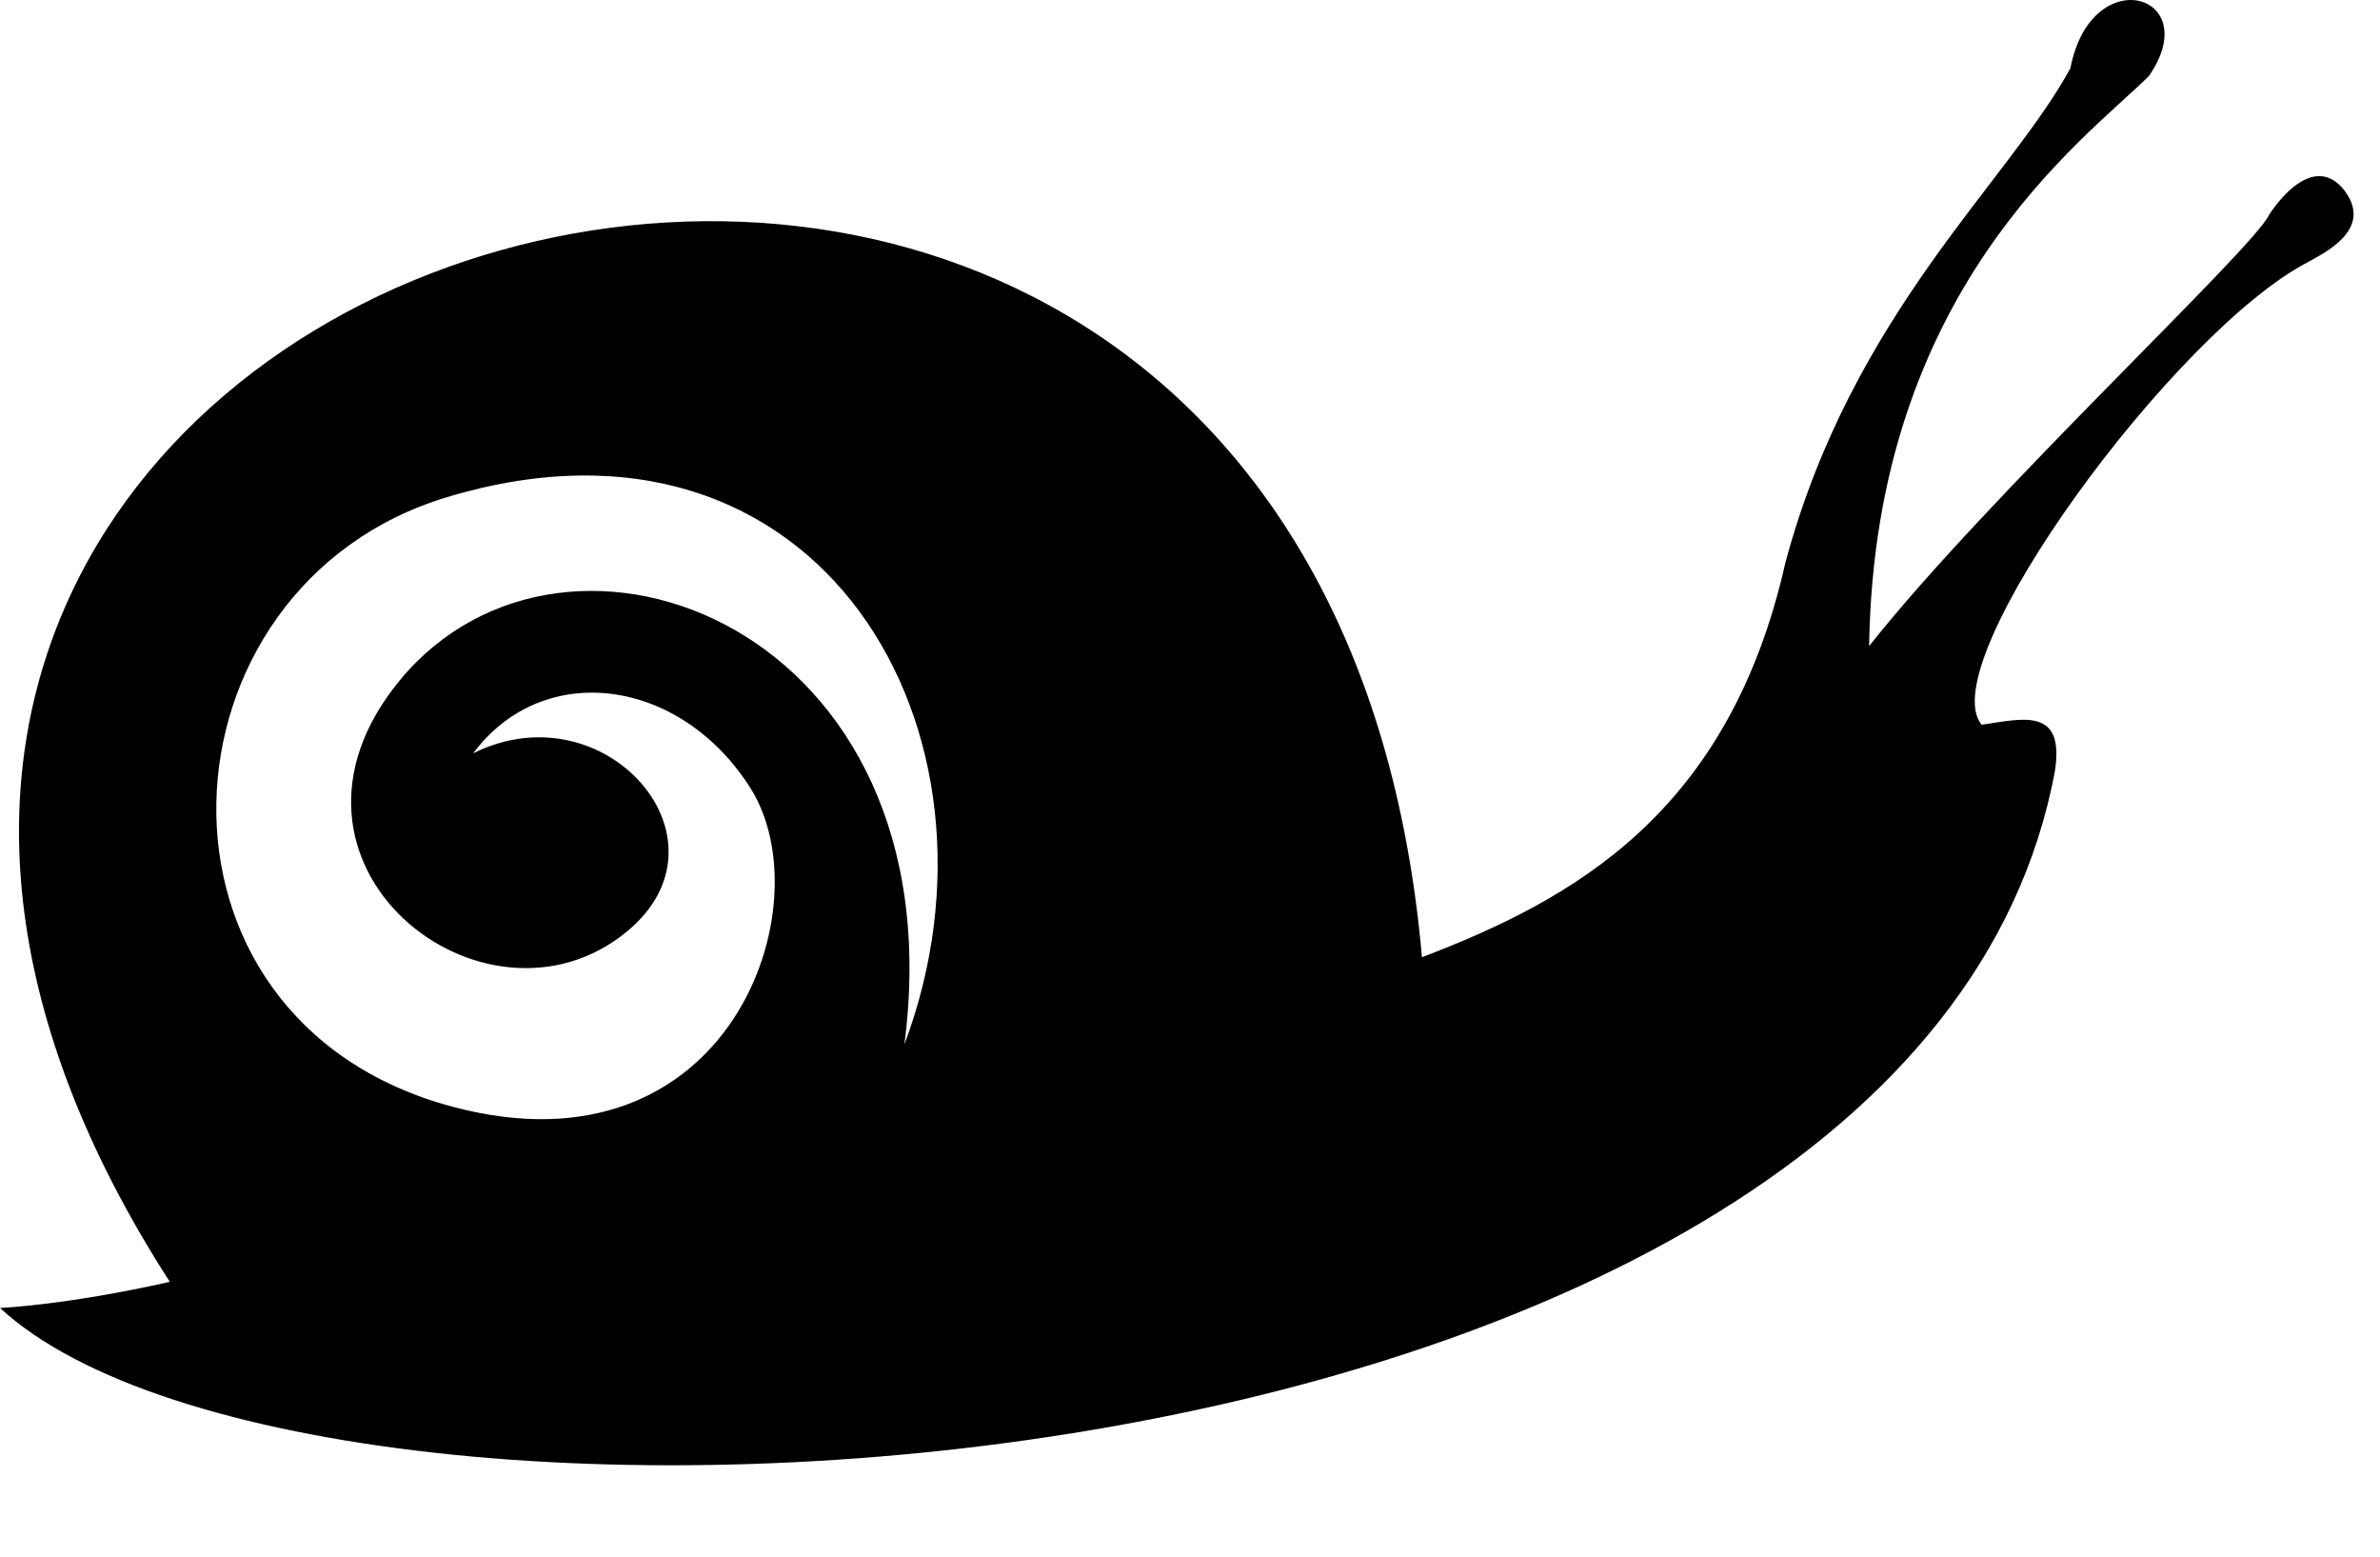 <svg width="26" height="17" viewBox="0 0 26 17" fill="none" xmlns="http://www.w3.org/2000/svg">
<path d="M25.618 2.088C25.247 1.603 24.79 2.344 24.79 2.344C24.619 2.716 21.705 5.429 20.419 7.056C20.478 3.16 22.768 1.53 23.475 0.831C24.096 -0.065 22.845 -0.435 22.618 0.745C21.941 1.989 20.236 3.423 19.505 6.142C18.889 8.882 17.192 9.821 15.534 10.454C14.319 -3.374 -5.546 2.515 1.855 13.999C0.718 14.255 0 14.284 0 14.284C3.466 17.487 20.915 16.578 22.447 8.43C22.561 7.721 22.107 7.847 21.648 7.915C21.092 7.242 23.766 3.604 25.218 2.86C25.362 2.775 25.933 2.517 25.618 2.09V2.088ZM9.881 11.398C10.466 6.849 6.191 5.223 4.369 7.428C2.711 9.438 5.307 11.454 6.854 10.169C8.064 9.165 6.606 7.51 5.169 8.227C5.938 7.197 7.438 7.401 8.2 8.61C9.006 9.888 7.974 12.894 4.945 12.087C1.373 11.134 1.653 6.402 4.885 5.429C8.962 4.201 11.154 8.001 9.883 11.398H9.881Z" fill="black"/>
</svg>
